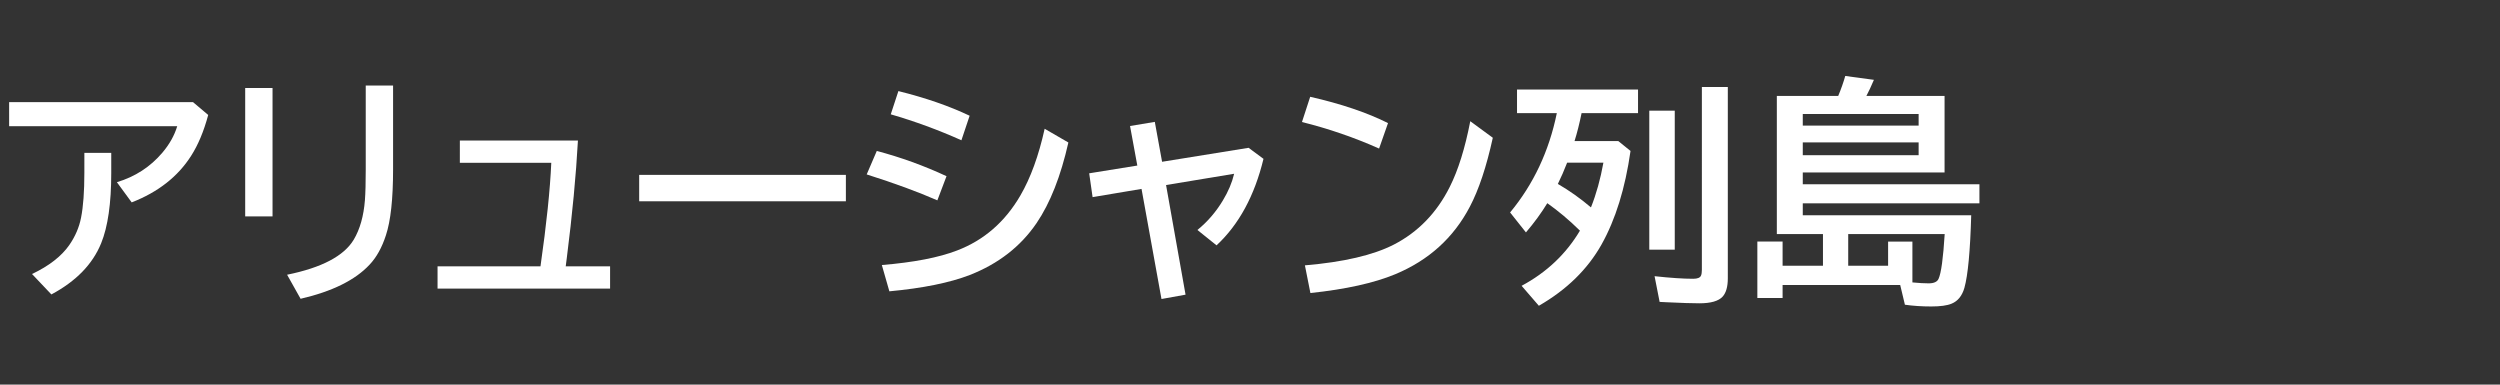 <svg version="1.1" xmlns="http://www.w3.org/2000/svg" xmlns:xlink="http://www.w3.org/1999/xlink" width="208" height="32" viewBox="0,0,208,32"><rect x="0" y="0" width="208" height="32" fill="#333333" stroke="none"/><g transform="translate(-240,-164)"><g data-paper-data="{&quot;isPaintingLayer&quot;:true}" fill-rule="nonzero" stroke="none" stroke-linecap="butt" stroke-linejoin="miter" stroke-miterlimit="10" stroke-dasharray="" stroke-dashoffset="0" style="mix-blend-mode: normal"><path d="M240,196v-32h208v32z" fill="none" stroke-width="0"></path><path d="M240.76,172.5h15.303l1.26,1.064c-0.365,1.361 -0.84,2.497 -1.426,3.408c-1.1,1.725 -2.747,3.014 -4.941,3.867l-1.23,-1.68c1.517,-0.456 2.777,-1.273 3.779,-2.451c0.592,-0.697 1.006,-1.432 1.24,-2.207h-13.984zM247.02,176.719h2.236v1.68c0,2.52 -0.28,4.466 -0.84,5.84c-0.71,1.745 -2.09,3.164 -4.141,4.258l-1.611,-1.699c1.413,-0.671 2.445,-1.471 3.096,-2.402c0.501,-0.723 0.83,-1.488 0.986,-2.295c0.182,-0.924 0.273,-2.165 0.273,-3.721z" fill="#ffffff" stroke-width="1"></path><path d="M260.4,171.32h2.275v10.684h-2.275zM270.429,171.115h2.275v6.982c0,2.454 -0.199,4.281 -0.596,5.479c-0.332,1.022 -0.784,1.836 -1.357,2.441c-1.191,1.283 -3.105,2.23 -5.742,2.842l-1.123,-2.002c2.884,-0.586 4.733,-1.559 5.547,-2.92c0.514,-0.866 0.824,-1.96 0.928,-3.281c0.046,-0.612 0.068,-1.458 0.068,-2.539z" fill="#ffffff" stroke-width="1"></path><path d="M278.26,175.69h9.824c-0.156,2.884 -0.466,6.146 -0.928,9.785l-0.088,0.684h3.691v1.855h-14.355v-1.855h8.564c0.501,-3.509 0.801,-6.38 0.898,-8.613h-7.607z" fill="#ffffff" stroke-width="1"></path><path d="M293.18,178.55h17.197v2.197h-17.197z" fill="#ffffff" stroke-width="1"></path><path d="M319.99,175.67c-1.921,-0.859 -3.88,-1.579 -5.879,-2.158l0.635,-1.934c2.253,0.56 4.229,1.243 5.928,2.051zM317.988,180.67c-1.602,-0.703 -3.561,-1.423 -5.879,-2.158l0.84,-1.953c1.992,0.527 3.926,1.227 5.801,2.1zM313.369,186.051c2.663,-0.221 4.749,-0.625 6.26,-1.211c2.233,-0.853 3.988,-2.376 5.264,-4.57c0.853,-1.465 1.527,-3.317 2.022,-5.557l1.973,1.143c-0.632,2.806 -1.514,5.042 -2.647,6.709c-1.328,1.947 -3.18,3.385 -5.557,4.316c-1.673,0.645 -3.903,1.097 -6.689,1.357z" fill="#ffffff" stroke-width="1"></path><path d="M336.08,174.14l0.605,3.32l7.197,-1.162l1.24,0.918c-0.742,3.066 -2.044,5.465 -3.906,7.197l-1.592,-1.279c0.833,-0.677 1.536,-1.491 2.109,-2.441c0.456,-0.749 0.771,-1.494 0.947,-2.236l-5.664,0.938l1.621,9.121l-2.002,0.361l-1.66,-9.16l-4.072,0.684l-0.283,-1.982l4.004,-0.645l-0.605,-3.291z" fill="#ffffff" stroke-width="1"></path><path d="M354.74,176.36c-2.057,-0.918 -4.196,-1.654 -6.416,-2.207l0.684,-2.1c2.572,0.586 4.73,1.315 6.475,2.188zM348.568,186.077c3.223,-0.273 5.69,-0.85 7.402,-1.728c2.018,-1.042 3.568,-2.64 4.648,-4.795c0.703,-1.393 1.273,-3.216 1.709,-5.469l1.875,1.377c-0.527,2.409 -1.165,4.323 -1.914,5.742c-1.354,2.585 -3.424,4.456 -6.211,5.615c-1.758,0.729 -4.108,1.25 -7.051,1.562z" fill="#ffffff" stroke-width="1"></path><path d="M371.45,183.19c-0.879,-0.866 -1.784,-1.628 -2.715,-2.285c-0.495,0.814 -1.087,1.624 -1.777,2.432l-1.318,-1.66c1.947,-2.35 3.242,-5.104 3.887,-8.262h-3.311v-1.963h10.068v1.963h-4.697c-0.176,0.866 -0.371,1.641 -0.586,2.324h3.643l1.016,0.82c-0.443,3.112 -1.247,5.706 -2.412,7.783c-1.159,2.064 -2.897,3.763 -5.215,5.098l-1.435,-1.66c2.077,-1.113 3.695,-2.643 4.854,-4.59zM372.368,181.256c0.443,-1.113 0.788,-2.353 1.035,-3.721h-3.018c-0.241,0.625 -0.498,1.214 -0.771,1.768c0.964,0.56 1.881,1.211 2.754,1.953zM377.221,173.209h2.119v11.562h-2.119zM381.596,171.237h2.158v15.918c0,0.697 -0.143,1.204 -0.43,1.523c-0.339,0.371 -0.983,0.557 -1.934,0.557c-0.592,0 -1.504,-0.029 -2.734,-0.088l-0.576,-0.029l-0.42,-2.139c1.315,0.143 2.386,0.215 3.213,0.215c0.365,0 0.583,-0.091 0.654,-0.273c0.046,-0.111 0.068,-0.267 0.068,-0.469z" fill="#ffffff" stroke-width="1"></path><path d="M392.94,171.98c0.241,-0.579 0.436,-1.133 0.586,-1.66l2.383,0.322c-0.228,0.54 -0.436,0.986 -0.625,1.338h6.504v6.367h-11.797v0.986h14.697v1.582h-14.697v0.996h14.014c-0.085,2.982 -0.273,4.994 -0.566,6.035c-0.189,0.664 -0.544,1.104 -1.064,1.318c-0.371,0.156 -0.937,0.234 -1.699,0.234c-0.781,0 -1.51,-0.049 -2.188,-0.146l-0.391,-1.641h-9.785v1.084h-2.1v-4.697h2.1v2.012h3.359v-2.637h-3.838v-11.494zM397.09,186.111v-2.012h2.022v3.398c0.54,0.052 0.99,0.078 1.348,0.078c0.443,0 0.719,-0.127 0.83,-0.381c0.215,-0.475 0.384,-1.716 0.508,-3.721h-8.027v2.637zM389.991,173.484v0.967h9.639v-0.967zM389.991,175.847v1.064h9.639v-1.064z" fill="#ffffff" stroke-width="1"></path></g></g></svg>